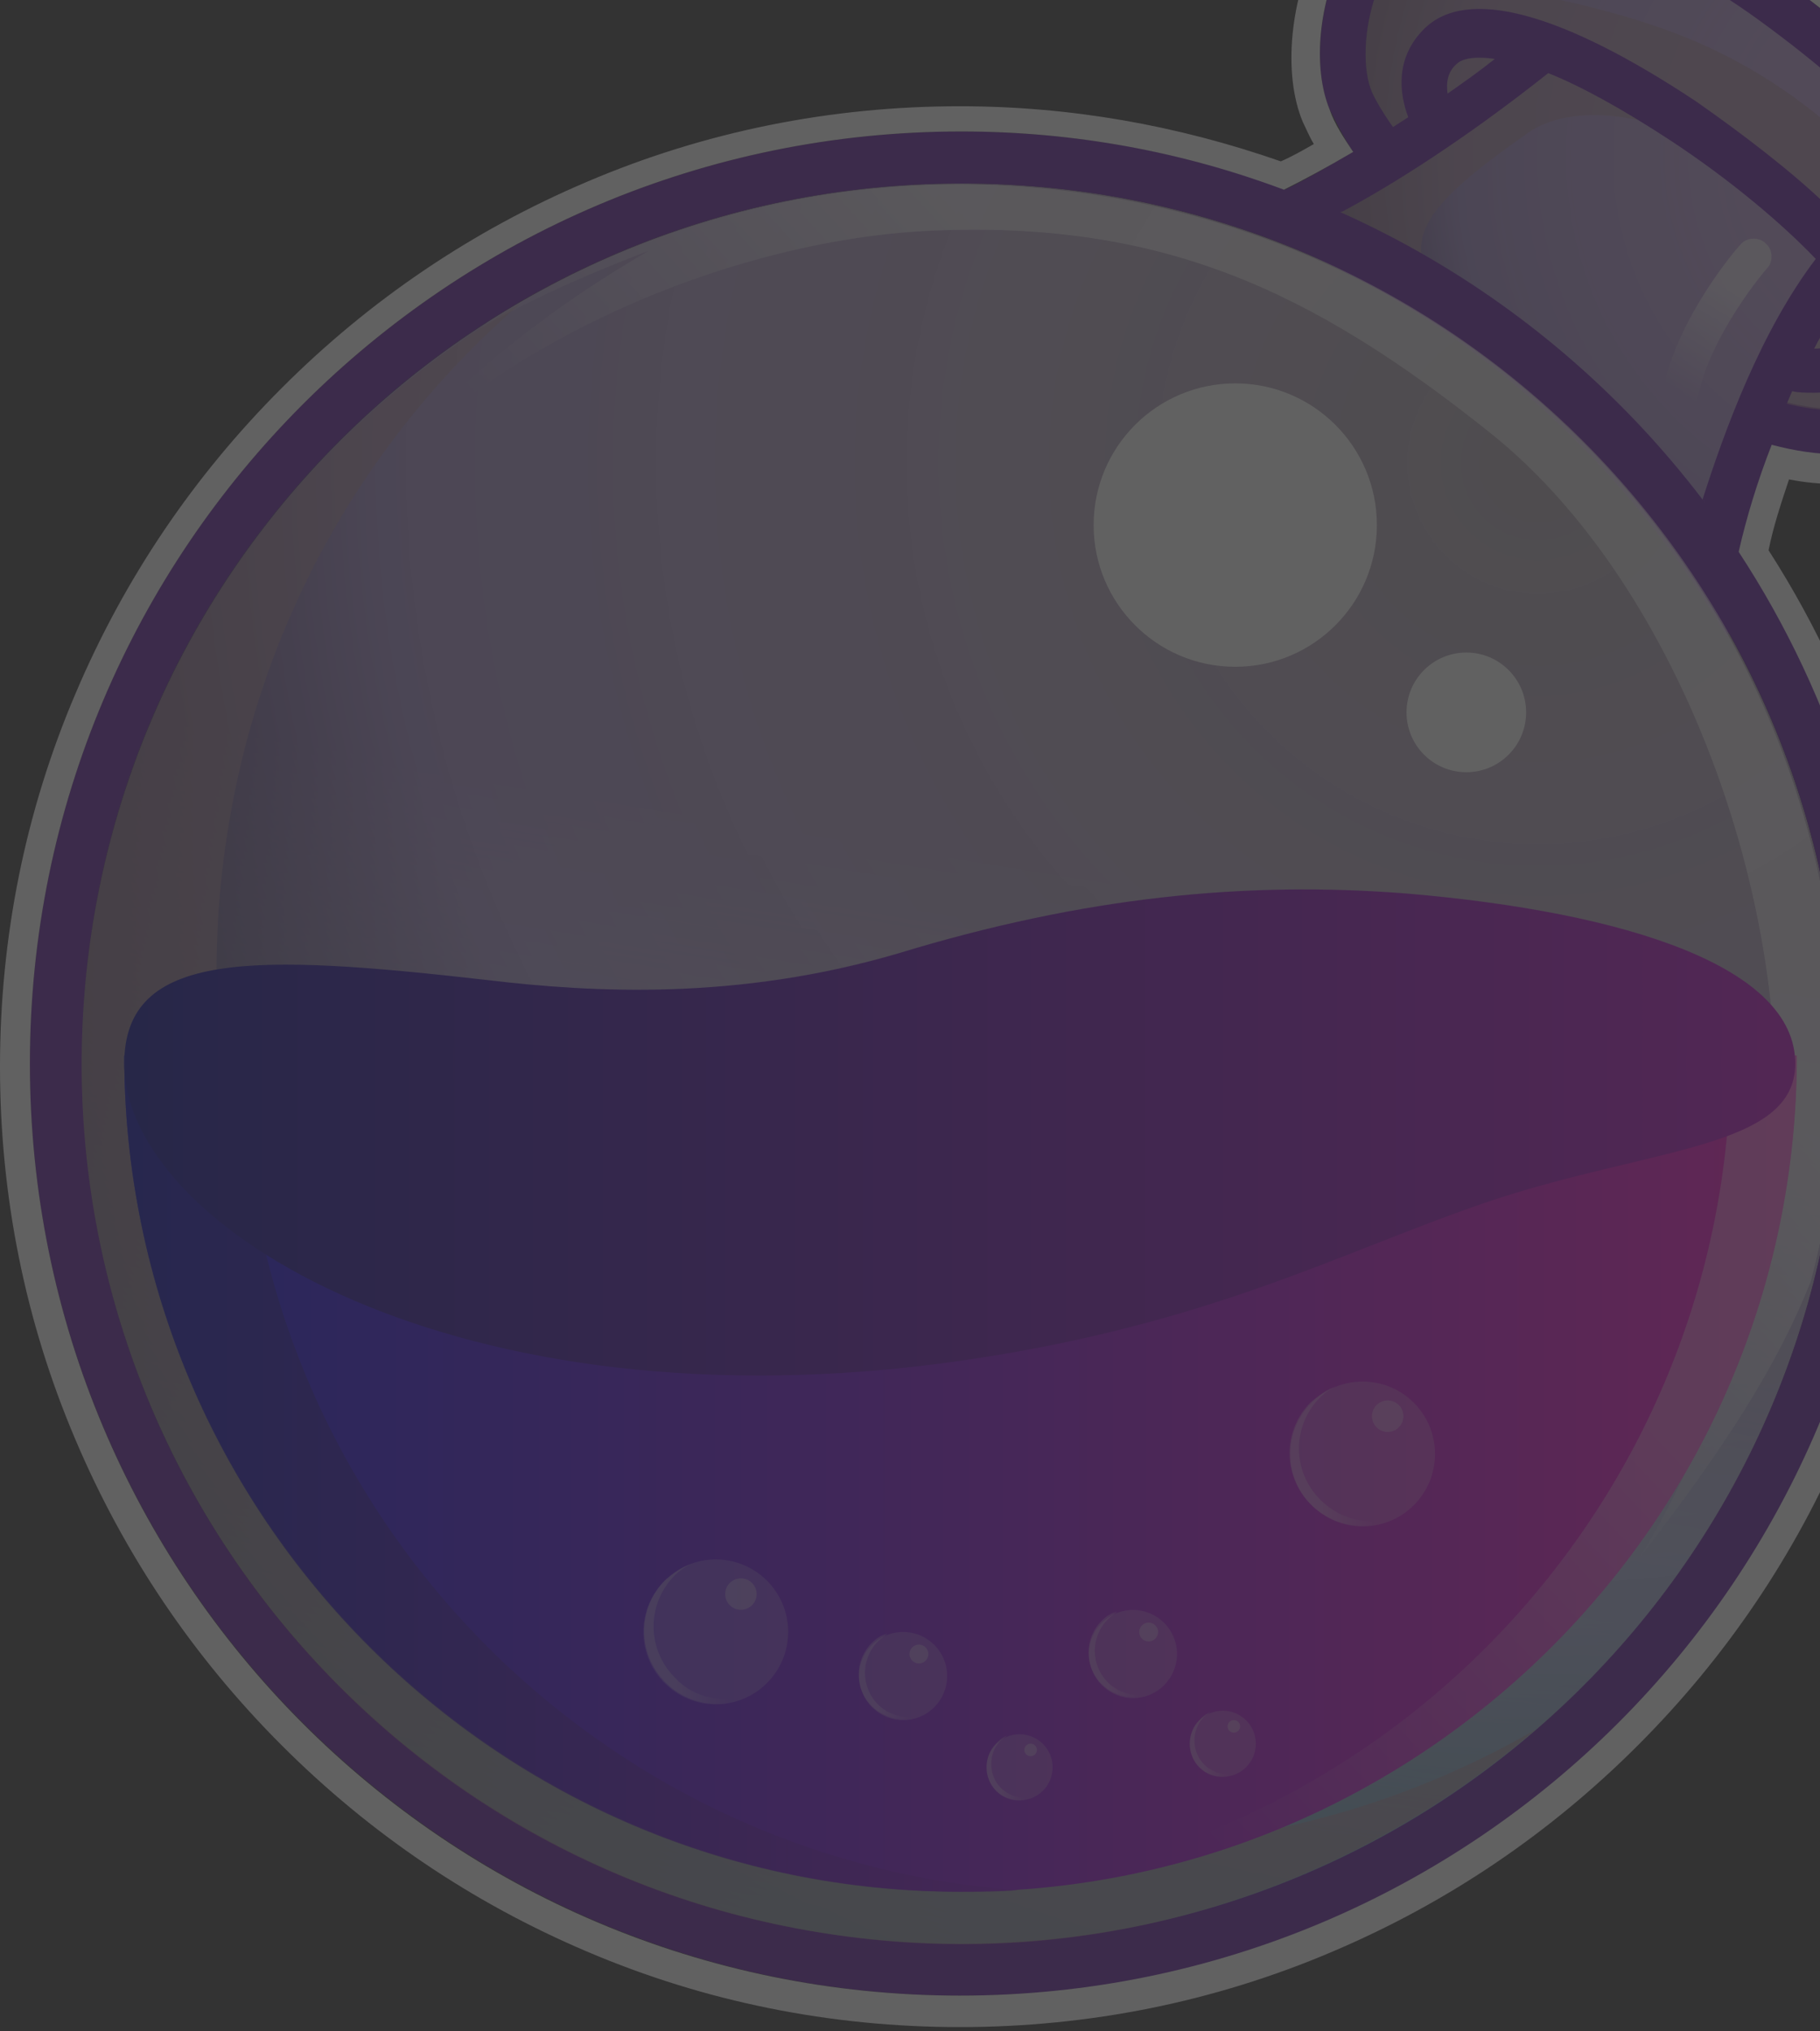 <svg width="353" height="394" viewBox="0 0 353 394" fill="none" xmlns="http://www.w3.org/2000/svg">
<rect x="0" y="0" width="353" height="394" fill="#333333" stroke="none"/>
<g opacity="0.23">
<path d="M389.428 47.189C385.155 31.003 371.422 14.818 346.702 -3.201C326.866 -17.554 305.808 -25.8 289.023 -25.8C285.666 -25.8 282.615 -25.494 279.563 -24.884C271.933 -23.357 265.219 -17.86 260.947 -9.614C255.759 0.159 254.538 13.29 257.895 21.231C259.116 23.674 260.642 26.728 262.473 29.476C246.298 39.249 237.143 41.997 235.922 42.303C278.037 56.351 313.133 85.669 335.106 123.843L335.411 120.178C336.326 110.1 339.378 98.495 343.651 86.585C347.923 87.806 352.196 88.417 356.468 88.417C367.76 88.417 377.526 83.836 383.629 75.591C389.733 67.345 392.174 56.351 389.428 47.189Z" fill="#5E12A0"/>
<path d="M345.446 77.736C373.218 85.371 384.509 63.993 380.847 49.64C376.88 35.286 364.062 20.628 341.479 4.136C318.895 -12.355 296.007 -19.073 281.358 -16.02C266.71 -12.966 262.437 9.328 266.099 17.879C267.625 21.238 270.982 26.125 275.56 31.622C269.761 35.592 264.268 38.646 259.69 41.394C287.767 53.915 312.181 73.46 330.492 97.892C332.629 89.646 335.68 82.317 338.427 75.904C340.563 76.209 343.005 76.82 345.446 77.736Z" fill="url(#paint0_radial_11_3605)"/>
<path d="M186.464 377.017C280.682 377.017 357.06 300.586 357.06 206.303C357.06 112.02 280.682 35.588 186.464 35.588C92.247 35.588 15.868 112.02 15.868 206.303C15.868 300.586 92.247 377.017 186.464 377.017Z" fill="url(#paint1_radial_11_3605)"/>
<path opacity="0.6" d="M366.823 35.573C343.629 11.142 324.098 4.728 300.599 -0.463C282.288 -4.739 287.171 -15.122 309.449 -12.984C298.768 -16.649 288.697 -17.565 281.373 -16.038C266.724 -12.984 262.451 9.309 266.113 17.86C267.639 21.22 270.996 26.106 275.574 31.603C267.334 37.1 260.315 41.07 254.517 44.124C257.263 45.346 260.62 46.873 264.588 49.01C274.964 54.507 286.255 63.669 286.255 63.669C269.165 49.01 272.827 42.292 296.326 25.8C303.651 20.609 317.079 21.22 329.591 27.633C342.103 34.046 356.752 50.232 356.752 50.232L342.714 77.106C343.629 77.412 344.545 77.717 345.46 78.023C354.311 80.466 361.33 79.855 366.823 77.717C373.232 73.747 390.017 60.31 366.823 35.573Z" fill="#A98698"/>
<path d="M300.296 14.184C306.399 16.627 314.334 20.903 324.1 27.316C335.697 34.951 345.768 43.502 352.176 50.221C341.495 64.269 334.476 83.508 330.203 96.946C332.34 100 334.781 103.053 336.917 106.107C339.054 98.473 342.716 87.173 347.599 75.874C348.819 76.179 350.345 76.179 351.871 76.179C355.533 76.179 359.806 75.568 363.163 72.82C365.604 70.987 368.351 67.628 368.046 61.52C368.046 55.718 363.468 48.388 354.008 39.532C347.294 33.119 338.138 26.095 328.983 19.681C302.737 2.274 284.426 -2.612 276.186 5.633C270.693 11.13 271.304 17.849 273.135 22.735C263.369 29.148 255.129 33.729 249.636 36.783C253.298 38.005 256.655 39.532 260.317 41.059C270.083 35.867 284.121 27.011 300.296 14.184ZM357.975 57.855C358.89 59.382 359.196 60.909 359.196 61.825C359.196 64.574 358.28 65.49 357.67 66.101C356.449 67.017 354.008 67.628 351.871 67.628C353.702 63.963 355.839 60.909 357.975 57.855ZM282.595 12.352C283.511 11.436 285.952 10.825 289.92 11.436C286.868 13.879 283.816 16.017 280.764 18.154C280.459 16.017 280.764 13.879 282.595 12.352Z" fill="#5E12A0"/>
<path d="M186.46 25.507C86.666 25.507 5.793 106.436 5.793 206.299C5.793 306.162 86.666 387.091 186.46 387.091C286.254 387.091 367.127 306.162 367.127 206.299C367.127 106.436 285.949 25.507 186.46 25.507ZM186.46 377.013C92.159 377.013 15.864 300.665 15.864 206.299C15.864 111.933 92.159 35.585 186.46 35.585C280.761 35.585 357.056 111.933 357.056 206.299C357.056 300.665 280.456 377.013 186.46 377.013Z" fill="#5E12A0"/>
<path opacity="0.6" d="M186.456 377.018C280.674 377.018 357.052 300.587 357.052 206.304C357.052 112.021 280.674 35.589 186.456 35.589C92.239 35.589 15.86 112.021 15.86 206.304C15.86 300.587 92.239 377.018 186.456 377.018Z" fill="url(#paint2_linear_11_3605)"/>
<path opacity="0.6" d="M185.273 356.225C92.193 341.26 29.02 253.613 44.28 160.468C50.993 119.24 71.746 84.12 101.043 58.772C58.318 83.509 26.579 126.569 18.034 179.097C3.08 272.242 66.253 359.889 159.027 374.854C210.908 383.405 260.958 367.219 297.885 335.458C265.23 354.392 225.557 362.638 185.273 356.225Z" fill="#A98698"/>
<path opacity="0.6" d="M213.626 38.012C170.595 30.988 128.785 40.76 94.605 62.443C93.995 63.054 93.384 63.665 93.384 63.665C106.507 55.724 125.733 48.7 125.733 48.7C76.294 77.407 61.035 110.084 61.035 110.084C80.261 72.826 136.72 46.563 180.971 44.73C225.222 42.898 254.215 56.03 289.615 84.431C325.016 113.138 346.379 171.774 344.243 218.193C342.412 264.613 317.997 302.176 317.997 302.176C334.782 280.493 344.853 264.613 351.262 248.427C352.483 243.541 353.703 238.655 354.314 233.463C369.573 140.624 306.706 52.976 213.626 38.012Z" fill="url(#paint3_linear_11_3605)"/>
<path d="M348.508 204.757C348.508 294.237 275.875 366.92 186.457 366.92C97.039 366.92 24.101 294.237 24.101 204.757H348.508Z" fill="url(#paint4_linear_11_3605)"/>
<g opacity="0.6">
<path opacity="0.6" d="M335.684 204.783C335.684 292.126 266.713 363.587 180.042 366.947C182.178 366.947 184.314 366.947 186.451 366.947C275.869 366.947 348.502 294.263 348.502 204.783H335.684Z" fill="url(#paint5_linear_11_3605)"/>
</g>
<g opacity="0.7">
<path d="M46.989 204.783H24.101C24.101 294.263 96.734 366.947 186.152 366.947C190.119 366.947 193.781 366.947 197.443 366.641C113.519 360.534 46.989 290.293 46.989 204.783Z" fill="url(#paint6_linear_11_3605)"/>
</g>
<path d="M348.202 206.293C348.202 187.664 315.853 176.975 272.823 173.311C241.694 170.868 210.261 173.921 174.249 184.916C143.121 194.077 115.044 192.55 94.597 190.107C49.125 184.916 24.101 184.305 24.101 206.293C24.101 238.054 88.799 277.755 185.846 264.012C234.98 256.988 260.31 242.635 289.303 232.862C320.736 222.479 348.202 222.784 348.202 206.293Z" fill="url(#paint7_linear_11_3605)"/>
<path d="M239.584 129.333C254.754 129.333 267.051 117.028 267.051 101.848C267.051 86.668 254.754 74.363 239.584 74.363C224.415 74.363 212.118 86.668 212.118 101.848C212.118 117.028 224.415 129.333 239.584 129.333Z" fill="white"/>
<path d="M284.403 149.784C290.807 149.784 295.999 144.588 295.999 138.179C295.999 131.77 290.807 126.574 284.403 126.574C277.998 126.574 272.806 131.77 272.806 138.179C272.806 144.588 277.998 149.784 284.403 149.784Z" fill="white"/>
<g opacity="0.6">
<path d="M325.939 79.847C325.634 79.847 325.329 79.847 325.329 79.847C323.497 79.542 322.277 77.709 322.582 75.572C325.329 61.523 336.925 48.086 337.536 47.475C338.756 45.948 341.198 45.949 342.419 47.17C343.945 48.392 343.945 50.835 342.724 52.056C342.419 52.362 331.737 64.883 329.296 77.099C328.991 78.931 327.465 79.847 325.939 79.847Z" fill="url(#paint8_linear_11_3605)"/>
</g>
<path d="M289.006 -25.808C306.096 -25.808 327.154 -17.563 346.685 -3.209C371.405 14.809 385.138 30.689 389.411 47.181C391.852 56.648 389.716 67.336 383.612 75.277C377.203 83.522 367.743 88.103 356.451 88.103C352.484 88.103 348.211 87.492 343.633 86.271C340.887 93.295 338.751 100.319 337.225 107.037C355.841 135.439 366.827 169.643 366.827 206.29C366.827 306.153 285.954 387.083 186.16 387.083C86.366 387.083 5.798 306.153 5.798 206.29C5.798 106.427 86.671 25.498 186.465 25.498C208.438 25.498 229.496 29.468 249.027 36.797C252.69 34.965 257.267 32.522 262.455 29.468C260.624 26.719 258.793 23.971 257.878 21.222C254.521 12.977 255.741 0.15 260.93 -9.623C265.202 -17.563 271.611 -23.06 279.546 -24.892C282.292 -25.503 285.649 -25.808 289.006 -25.808ZM289.006 -31C285.344 -31 281.682 -30.695 278.325 -29.778C269.169 -27.641 261.235 -21.533 256.047 -11.76C250.248 -0.461 248.722 14.198 252.69 23.665C253.3 24.887 253.91 26.414 254.826 27.941C252.69 29.162 250.553 30.384 248.417 31.3C228.275 24.276 207.523 20.611 186.16 20.611C161.135 20.611 136.721 25.498 113.832 35.27C91.554 44.737 71.718 58.175 54.627 75.277C37.537 92.379 24.109 112.229 14.649 134.523C4.883 157.427 0 181.859 0 206.901C0 231.943 4.883 256.374 14.649 279.279C24.109 301.573 37.537 321.423 54.627 338.525C71.718 355.627 91.554 369.064 113.832 378.532C136.721 388.304 161.135 393.19 186.16 393.19C211.185 393.19 235.599 388.304 258.488 378.532C280.766 369.064 300.603 355.627 317.693 338.525C334.783 321.423 348.211 301.573 357.672 279.279C367.438 256.374 372.32 231.943 372.32 206.901C372.32 171.17 362.249 136.661 343.023 106.732C343.939 102.151 345.465 97.57 346.99 92.989C350.042 93.6 353.399 93.906 356.451 93.906C369.269 93.906 380.56 88.714 387.885 78.941C394.904 69.78 397.65 56.953 394.599 46.264C389.716 28.552 375.677 11.755 349.737 -6.874C329.29 -22.449 307.012 -31 289.006 -31Z" fill="white"/>
<path opacity="0.2" d="M175.161 333.649C179.881 333.649 183.706 329.821 183.706 325.098C183.706 320.375 179.881 316.547 175.161 316.547C170.442 316.547 166.616 320.375 166.616 325.098C166.616 329.821 170.442 333.649 175.161 333.649Z" fill="white"/>
<g opacity="0.4">
<path opacity="0.6" d="M170.284 330.599C166.927 327.239 166.927 321.742 170.284 318.383C170.895 317.772 171.505 317.467 172.115 316.856C170.895 317.161 169.979 317.772 169.064 318.688C165.707 322.048 165.707 327.545 169.064 330.904C171.81 333.653 176.083 334.263 179.44 332.431C176.388 333.653 172.726 333.042 170.284 330.599Z" fill="url(#paint9_linear_11_3605)"/>
</g>
<path opacity="0.3" d="M178.231 322.663C179.243 322.663 180.063 321.843 180.063 320.831C180.063 319.819 179.243 318.999 178.231 318.999C177.22 318.999 176.4 319.819 176.4 320.831C176.4 321.843 177.22 322.663 178.231 322.663Z" fill="white"/>
<path opacity="0.2" d="M219.745 329.378C224.465 329.378 228.29 325.549 228.29 320.827C228.29 316.104 224.465 312.276 219.745 312.276C215.026 312.276 211.2 316.104 211.2 320.827C211.2 325.549 215.026 329.378 219.745 329.378Z" fill="white"/>
<g opacity="0.4">
<path opacity="0.6" d="M214.867 326.316C211.51 322.957 211.51 317.46 214.867 314.101C215.478 313.49 216.088 313.184 216.698 312.574C215.478 312.879 214.562 313.49 213.647 314.406C210.29 317.765 210.29 323.262 213.647 326.622C216.393 329.37 220.666 329.981 224.023 328.149C220.971 329.37 217.309 328.759 214.867 326.316Z" fill="url(#paint10_linear_11_3605)"/>
</g>
<path opacity="0.3" d="M222.788 318.392C223.799 318.392 224.619 317.572 224.619 316.56C224.619 315.548 223.799 314.728 222.788 314.728C221.777 314.728 220.957 315.548 220.957 316.56C220.957 317.572 221.777 318.392 222.788 318.392Z" fill="white"/>
<path opacity="0.2" d="M197.756 349.213C201.296 349.213 204.165 346.342 204.165 342.8C204.165 339.258 201.296 336.387 197.756 336.387C194.217 336.387 191.348 339.258 191.348 342.8C191.348 346.342 194.217 349.213 197.756 349.213Z" fill="white"/>
<g opacity="0.4">
<path opacity="0.6" d="M194.094 346.763C191.653 344.32 191.653 340.044 194.094 337.601C194.399 337.296 195.01 336.99 195.315 336.685C194.4 336.99 193.789 337.601 193.179 338.212C190.737 340.655 190.737 344.931 193.179 347.374C195.315 349.512 198.367 349.817 201.113 348.29C198.672 349.206 195.925 348.595 194.094 346.763Z" fill="url(#paint11_linear_11_3605)"/>
</g>
<path opacity="0.3" d="M199.896 340.651C200.57 340.651 201.116 340.104 201.116 339.429C201.116 338.754 200.57 338.208 199.896 338.208C199.221 338.208 198.675 338.754 198.675 339.429C198.675 340.104 199.221 340.651 199.896 340.651Z" fill="white"/>
<path opacity="0.2" d="M237.171 344.644C240.71 344.644 243.579 341.772 243.579 338.23C243.579 334.688 240.71 331.817 237.171 331.817C233.631 331.817 230.762 334.688 230.762 338.23C230.762 341.772 233.631 344.644 237.171 344.644Z" fill="white"/>
<g opacity="0.4">
<path opacity="0.6" d="M233.508 342.204C231.067 339.761 231.067 335.485 233.508 333.042C233.814 332.737 234.424 332.431 234.729 332.126C233.814 332.431 233.203 333.042 232.593 333.653C230.151 336.096 230.151 340.372 232.593 342.815C234.729 344.952 237.781 345.258 240.527 343.731C238.086 344.647 235.339 344.036 233.508 342.204Z" fill="url(#paint12_linear_11_3605)"/>
</g>
<path opacity="0.3" d="M239.31 336.081C239.984 336.081 240.53 335.534 240.53 334.86C240.53 334.185 239.984 333.638 239.31 333.638C238.635 333.638 238.089 334.185 238.089 334.86C238.089 335.534 238.635 336.081 239.31 336.081Z" fill="white"/>
<path opacity="0.2" d="M138.83 330.577C146.583 330.577 152.869 324.287 152.869 316.529C152.869 308.77 146.583 302.481 138.83 302.481C131.077 302.481 124.792 308.77 124.792 316.529C124.792 324.287 131.077 330.577 138.83 330.577Z" fill="white"/>
<g opacity="0.4">
<path opacity="0.6" d="M130.892 325.398C125.399 319.9 125.399 311.044 130.892 305.547C131.808 304.631 132.724 304.02 133.944 303.409C132.113 304.02 130.587 305.242 129.061 306.463C123.568 311.96 123.568 320.817 129.061 326.314C133.639 330.895 140.658 331.811 146.151 328.451C140.963 330.589 134.86 329.673 130.892 325.398Z" fill="url(#paint13_linear_11_3605)"/>
</g>
<path opacity="0.3" d="M143.704 312.254C145.39 312.254 146.756 310.887 146.756 309.201C146.756 307.514 145.39 306.147 143.704 306.147C142.019 306.147 140.652 307.514 140.652 309.201C140.652 310.887 142.019 312.254 143.704 312.254Z" fill="white"/>
<path opacity="0.2" d="M264.296 296.072C272.049 296.072 278.334 289.783 278.334 282.024C278.334 274.266 272.049 267.976 264.296 267.976C256.543 267.976 250.258 274.266 250.258 282.024C250.258 289.783 256.543 296.072 264.296 296.072Z" fill="white"/>
<g opacity="0.4">
<path opacity="0.6" d="M256.066 290.882C250.573 285.385 250.573 276.529 256.066 271.032C256.982 270.116 257.897 269.505 259.118 268.894C257.287 269.505 255.761 270.727 254.235 271.948C248.742 277.445 248.742 286.302 254.235 291.799C258.813 296.379 265.832 297.296 271.325 293.936C266.137 296.074 260.339 295.158 256.066 290.882Z" fill="url(#paint14_linear_11_3605)"/>
</g>
<path opacity="0.3" d="M269.151 277.75C270.837 277.75 272.203 276.383 272.203 274.696C272.203 273.009 270.837 271.642 269.151 271.642C267.466 271.642 266.1 273.009 266.1 274.696C266.1 276.383 267.466 277.75 269.151 277.75Z" fill="white"/>
</g>
<defs>
<radialGradient id="paint0_radial_11_3605" cx="0" cy="0" r="1" gradientUnits="userSpaceOnUse" gradientTransform="translate(375.281 30.4) scale(136.399 136.493)">
<stop stop-color="#FFEAFF" stop-opacity="0.6"/>
<stop offset="0.681" stop-color="#A087C9"/>
<stop offset="1" stop-color="#10002F"/>
</radialGradient>
<radialGradient id="paint1_radial_11_3605" cx="0" cy="0" r="1" gradientUnits="userSpaceOnUse" gradientTransform="translate(299.413 88.609) scale(333.718 333.95)">
<stop stop-color="#FFEAFF" stop-opacity="0.6"/>
<stop offset="0.681" stop-color="#A087C9"/>
<stop offset="1" stop-color="#10002F"/>
</radialGradient>
<linearGradient id="paint2_linear_11_3605" x1="159.091" y1="374.597" x2="213.731" y2="37.74" gradientUnits="userSpaceOnUse">
<stop stop-color="#81FFFF"/>
<stop offset="0.62" stop-color="white" stop-opacity="0"/>
</linearGradient>
<linearGradient id="paint3_linear_11_3605" x1="306.691" y1="90.346" x2="165.534" y2="219.771" gradientUnits="userSpaceOnUse">
<stop offset="0.289" stop-color="white"/>
<stop offset="0.78" stop-color="white" stop-opacity="0"/>
</linearGradient>
<linearGradient id="paint4_linear_11_3605" x1="24.238" y1="285.744" x2="348.429" y2="285.744" gradientUnits="userSpaceOnUse">
<stop stop-color="#0002E9"/>
<stop offset="0.995" stop-color="#FF00C7"/>
</linearGradient>
<linearGradient id="paint5_linear_11_3605" x1="363.769" y1="219.013" x2="187.198" y2="385.767" gradientUnits="userSpaceOnUse">
<stop offset="0.289" stop-color="white"/>
<stop offset="0.78" stop-color="white" stop-opacity="0"/>
</linearGradient>
<linearGradient id="paint6_linear_11_3605" x1="24.238" y1="285.77" x2="197.678" y2="285.77" gradientUnits="userSpaceOnUse">
<stop stop-color="#000292"/>
<stop offset="0.995" stop-color="#7D00C7"/>
</linearGradient>
<linearGradient id="paint7_linear_11_3605" x1="24.456" y1="219.765" x2="348.211" y2="219.765" gradientUnits="userSpaceOnUse">
<stop stop-color="#000292"/>
<stop offset="0.995" stop-color="#BE00C7"/>
</linearGradient>
<linearGradient id="paint8_linear_11_3605" x1="342.914" y1="45.988" x2="319.622" y2="83.812" gradientUnits="userSpaceOnUse">
<stop offset="0.289" stop-color="white"/>
<stop offset="0.78" stop-color="white" stop-opacity="0"/>
</linearGradient>
<linearGradient id="paint9_linear_11_3605" x1="166.537" y1="325.363" x2="179.449" y2="325.363" gradientUnits="userSpaceOnUse">
<stop offset="0.289" stop-color="white"/>
<stop offset="0.78" stop-color="white" stop-opacity="0"/>
</linearGradient>
<linearGradient id="paint10_linear_11_3605" x1="211.089" y1="321.023" x2="224.001" y2="321.023" gradientUnits="userSpaceOnUse">
<stop offset="0.289" stop-color="white"/>
<stop offset="0.78" stop-color="white" stop-opacity="0"/>
</linearGradient>
<linearGradient id="paint11_linear_11_3605" x1="191.308" y1="342.866" x2="201.001" y2="342.866" gradientUnits="userSpaceOnUse">
<stop offset="0.289" stop-color="white"/>
<stop offset="0.78" stop-color="white" stop-opacity="0"/>
</linearGradient>
<linearGradient id="paint12_linear_11_3605" x1="230.59" y1="338.295" x2="240.283" y2="338.295" gradientUnits="userSpaceOnUse">
<stop offset="0.289" stop-color="white"/>
<stop offset="0.78" stop-color="white" stop-opacity="0"/>
</linearGradient>
<linearGradient id="paint13_linear_11_3605" x1="124.801" y1="316.899" x2="145.887" y2="316.899" gradientUnits="userSpaceOnUse">
<stop offset="0.289" stop-color="white"/>
<stop offset="0.78" stop-color="white" stop-opacity="0"/>
</linearGradient>
<linearGradient id="paint14_linear_11_3605" x1="250.092" y1="282.374" x2="271.178" y2="282.374" gradientUnits="userSpaceOnUse">
<stop offset="0.289" stop-color="white"/>
<stop offset="0.78" stop-color="white" stop-opacity="0"/>
</linearGradient>
</defs>
</svg>
